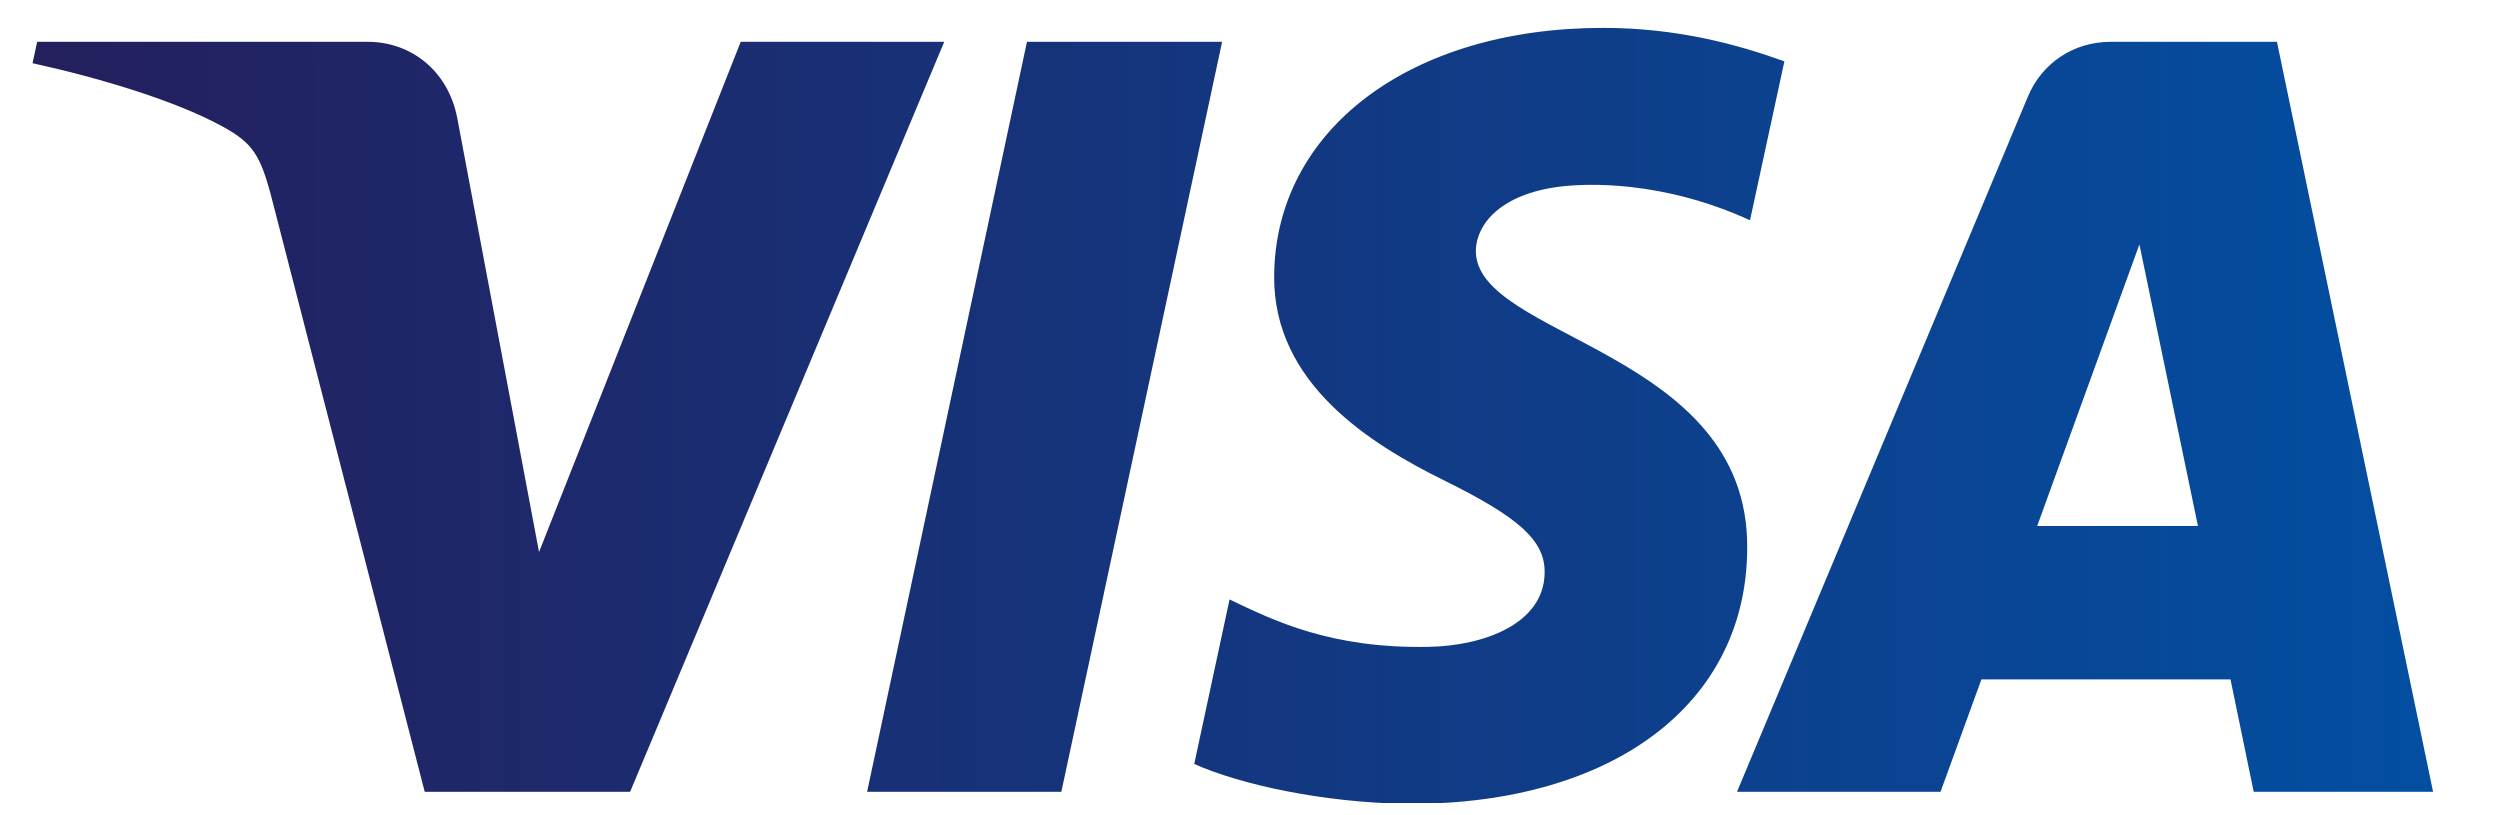 <?xml version="1.0" encoding="UTF-8"?>
<!DOCTYPE svg  PUBLIC '-//W3C//DTD SVG 1.1//EN'  'http://www.w3.org/Graphics/SVG/1.1/DTD/svg11.dtd'>
<svg enable-background="new 0 0 269 87.7" version="1.1" viewBox="0 0 269 87.7" xml:space="preserve" xmlns="http://www.w3.org/2000/svg" xmlns:xlink="http://www.w3.org/1999/xlink">
	<defs>
		<path id="c" d="m79.7 4.5-21.7 54.9-8.8-46.7c-1-5.2-5.1-8.2-9.6-8.2h-35.6l-0.5 2.3c7.3 1.6 15.6 4.1 20.6 6.9 3.1 1.7 3.9 3.1 5 7.1l16.6 64.4h22.1l33.8-80.7h-21.9zm30.8 0-17.2 80.7h20.9l17.3-80.7h-21zm119.7 21.8 6.3 30.3h-17.3l11-30.3zm-3.1-21.8c-4 0-7.4 2.3-8.9 5.9l-31.3 74.8h21.9l4.4-12.1h26.8l2.5 12.1h19.3l-16.8-80.7h-17.9zm-90 25.2c-0.1 11.6 10.4 18.1 18.3 22 8.1 4 10.9 6.5 10.8 10-0.1 5.4-6.5 7.8-12.5 7.9-10.5 0.2-16.6-2.8-21.4-5.1l-3.8 17.7c4.9 2.2 13.9 4.2 23.2 4.3 21.9 0 36.3-10.8 36.3-27.6 0.1-21.3-29.4-22.5-29.2-32 0.1-2.9 2.8-6 8.9-6.8 3-0.4 11.2-0.7 20.6 3.6l3.7-17.1c-5-1.8-11.5-3.6-19.5-3.6-20.8 0-35.3 11-35.4 26.7"/>
	</defs>
	<clipPath id="b">
		<use xlink:href="#c"/>
	</clipPath>
		<linearGradient id="a" x1="-172.16" x2="-170.12" y1="442.24" y2="442.24" gradientTransform="matrix(126.55 0 0 -126.55 21790 56008)" gradientUnits="userSpaceOnUse">
		<stop stop-color="#241F5D" offset="0"/>
		<stop stop-color="#034EA1" offset="1"/>
	</linearGradient>
	<rect x="3.5" y="3" width="258.3" height="83.4" clip-path="url(#b)" fill="url(#a)"/>
</svg>
